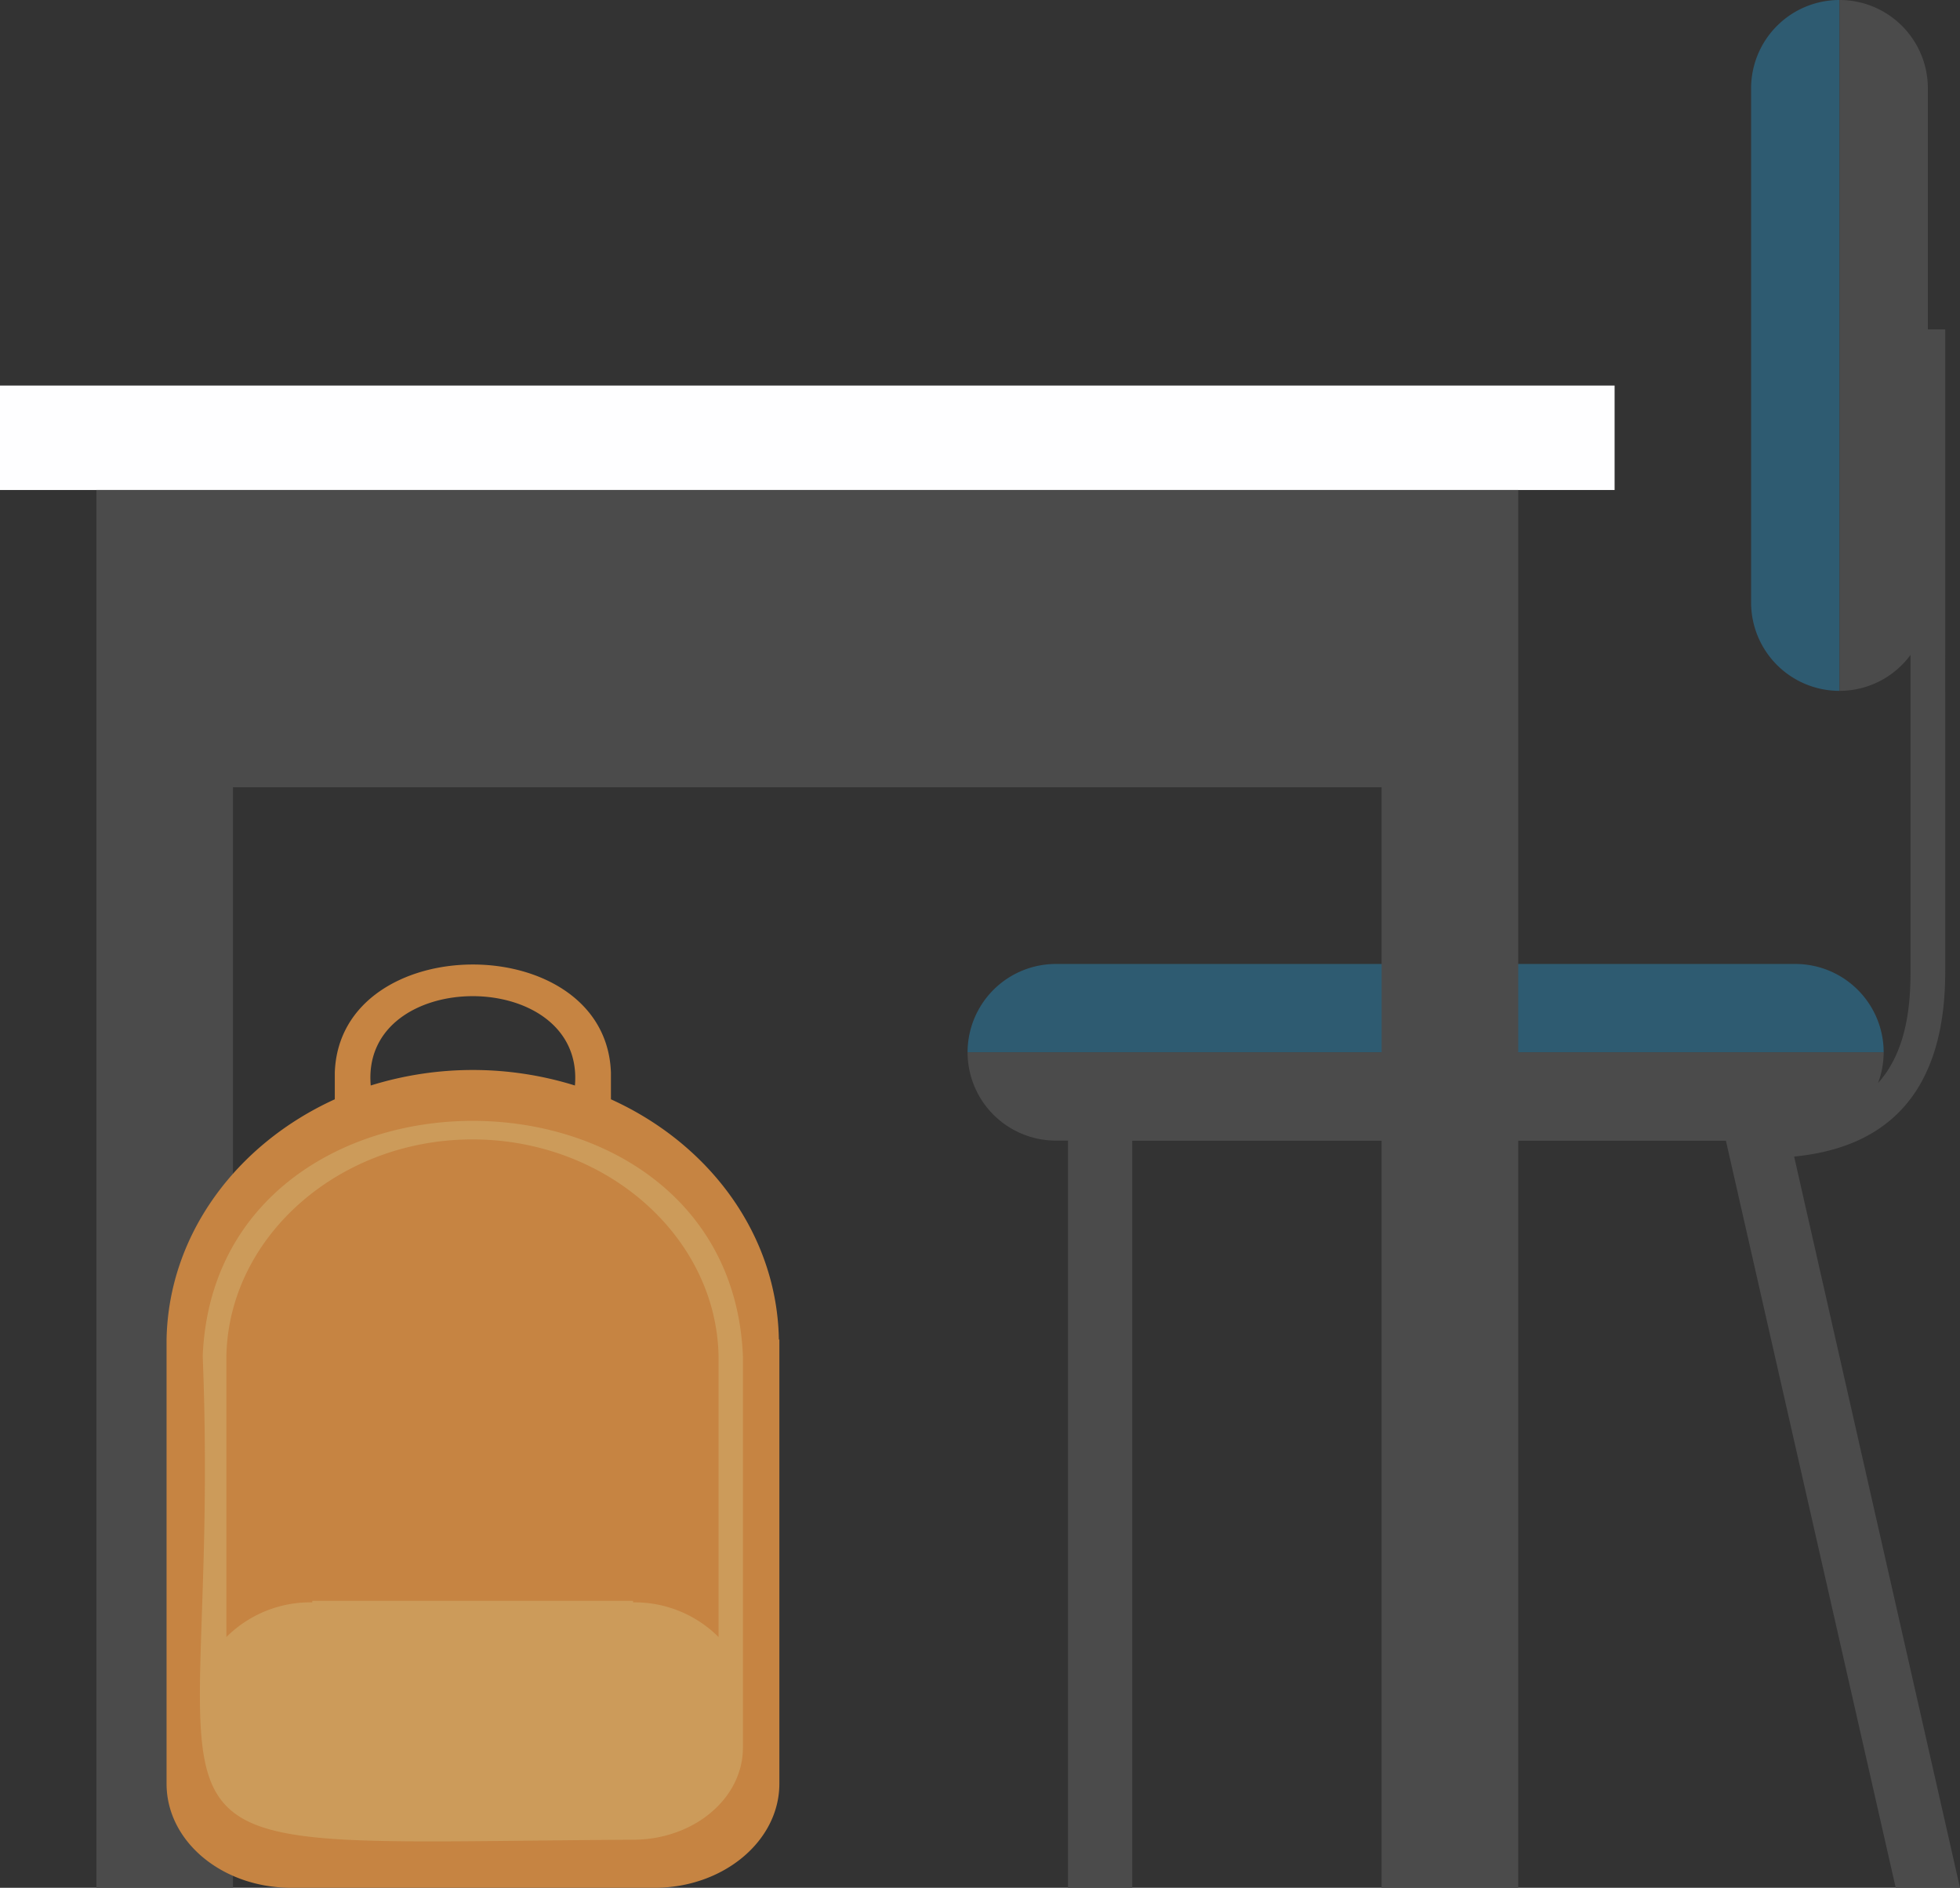 <svg xmlns="http://www.w3.org/2000/svg" viewBox="0 0 282.42 272"><rect x="0" y="0" width="282.42" height="272" fill="#333333" stroke="none"/><g id="Calque_2" data-name="Calque 2"><g id="Calque_4" data-name="Calque 4"><path d="M265.06,99.54a12.73,12.73,0,0,1-12.74-12.73h0V12.73h0A12.73,12.73,0,0,1,265.06,0h0V99.54Z" style="fill:#2e5b71"/><path d="M152.2,138.89H258.69a12.73,12.73,0,0,1,12.73,12.74h-132A12.73,12.73,0,0,1,152.2,138.89Z" style="fill:#2e5b71"/><path d="M273.16,272h9.26l-23.9-105.36c14.43-1.4,21.77-10.31,21.77-26.59V47.46h-2.5V12.73h0A12.73,12.73,0,0,0,265.06,0h0V99.54h0a12.7,12.7,0,0,0,10.23-5.18v45.69c0,5.29-.7,11.56-4.68,16a12.63,12.63,0,0,0,.81-4.44h-132a12.73,12.73,0,0,0,12.73,12.73h1.74V272h9.26V164.36h85.54Z" style="fill:#4b4b4b"/><rect y="55.56" width="232.65" height="15.05" transform="translate(232.65 126.16) rotate(-180)" style="fill:#fefeff"/><polygon points="199.08 70.6 33.57 70.6 13.89 70.6 13.89 272 33.57 272 33.57 113.43 199.08 113.43 199.08 272 218.76 272 218.76 70.6 199.08 70.6" style="fill:#4b4b4b"/><path d="M112.23,193c-.26-15.13-10-28.18-24.2-34.61v-3.84h0c-.71-20.78-39.08-20.77-39.79,0h0v3.84C34.06,164.85,24.28,177.9,24,193h0V257c0,8.31,8,15,18,15H94.3c9.92,0,18-6.73,18-15V193Zm-29.39-36.6a49.53,49.53,0,0,0-29.42,0C51.93,139.23,84.33,139.24,82.84,156.43Z" style="fill:#c68442"/><path d="M107.05,195.39c-1.9-45.21-76-45.17-77.84,0h0c2.95,75.24-17.88,70.17,62,69.68,8.75,0,15.84-5.94,15.84-13.27V195.39ZM91.22,230.87v-.22H45v.22a17.11,17.11,0,0,0-12.38,5c0-.24,0-40.22,0-40.43.3-17.24,16.21-31.27,35.46-31.27s35.15,14,35.46,31.27c0,.2,0,40.2,0,40.43A17.09,17.09,0,0,0,91.22,230.87Z" style="fill:#cc9b5a"/></g></g></svg>